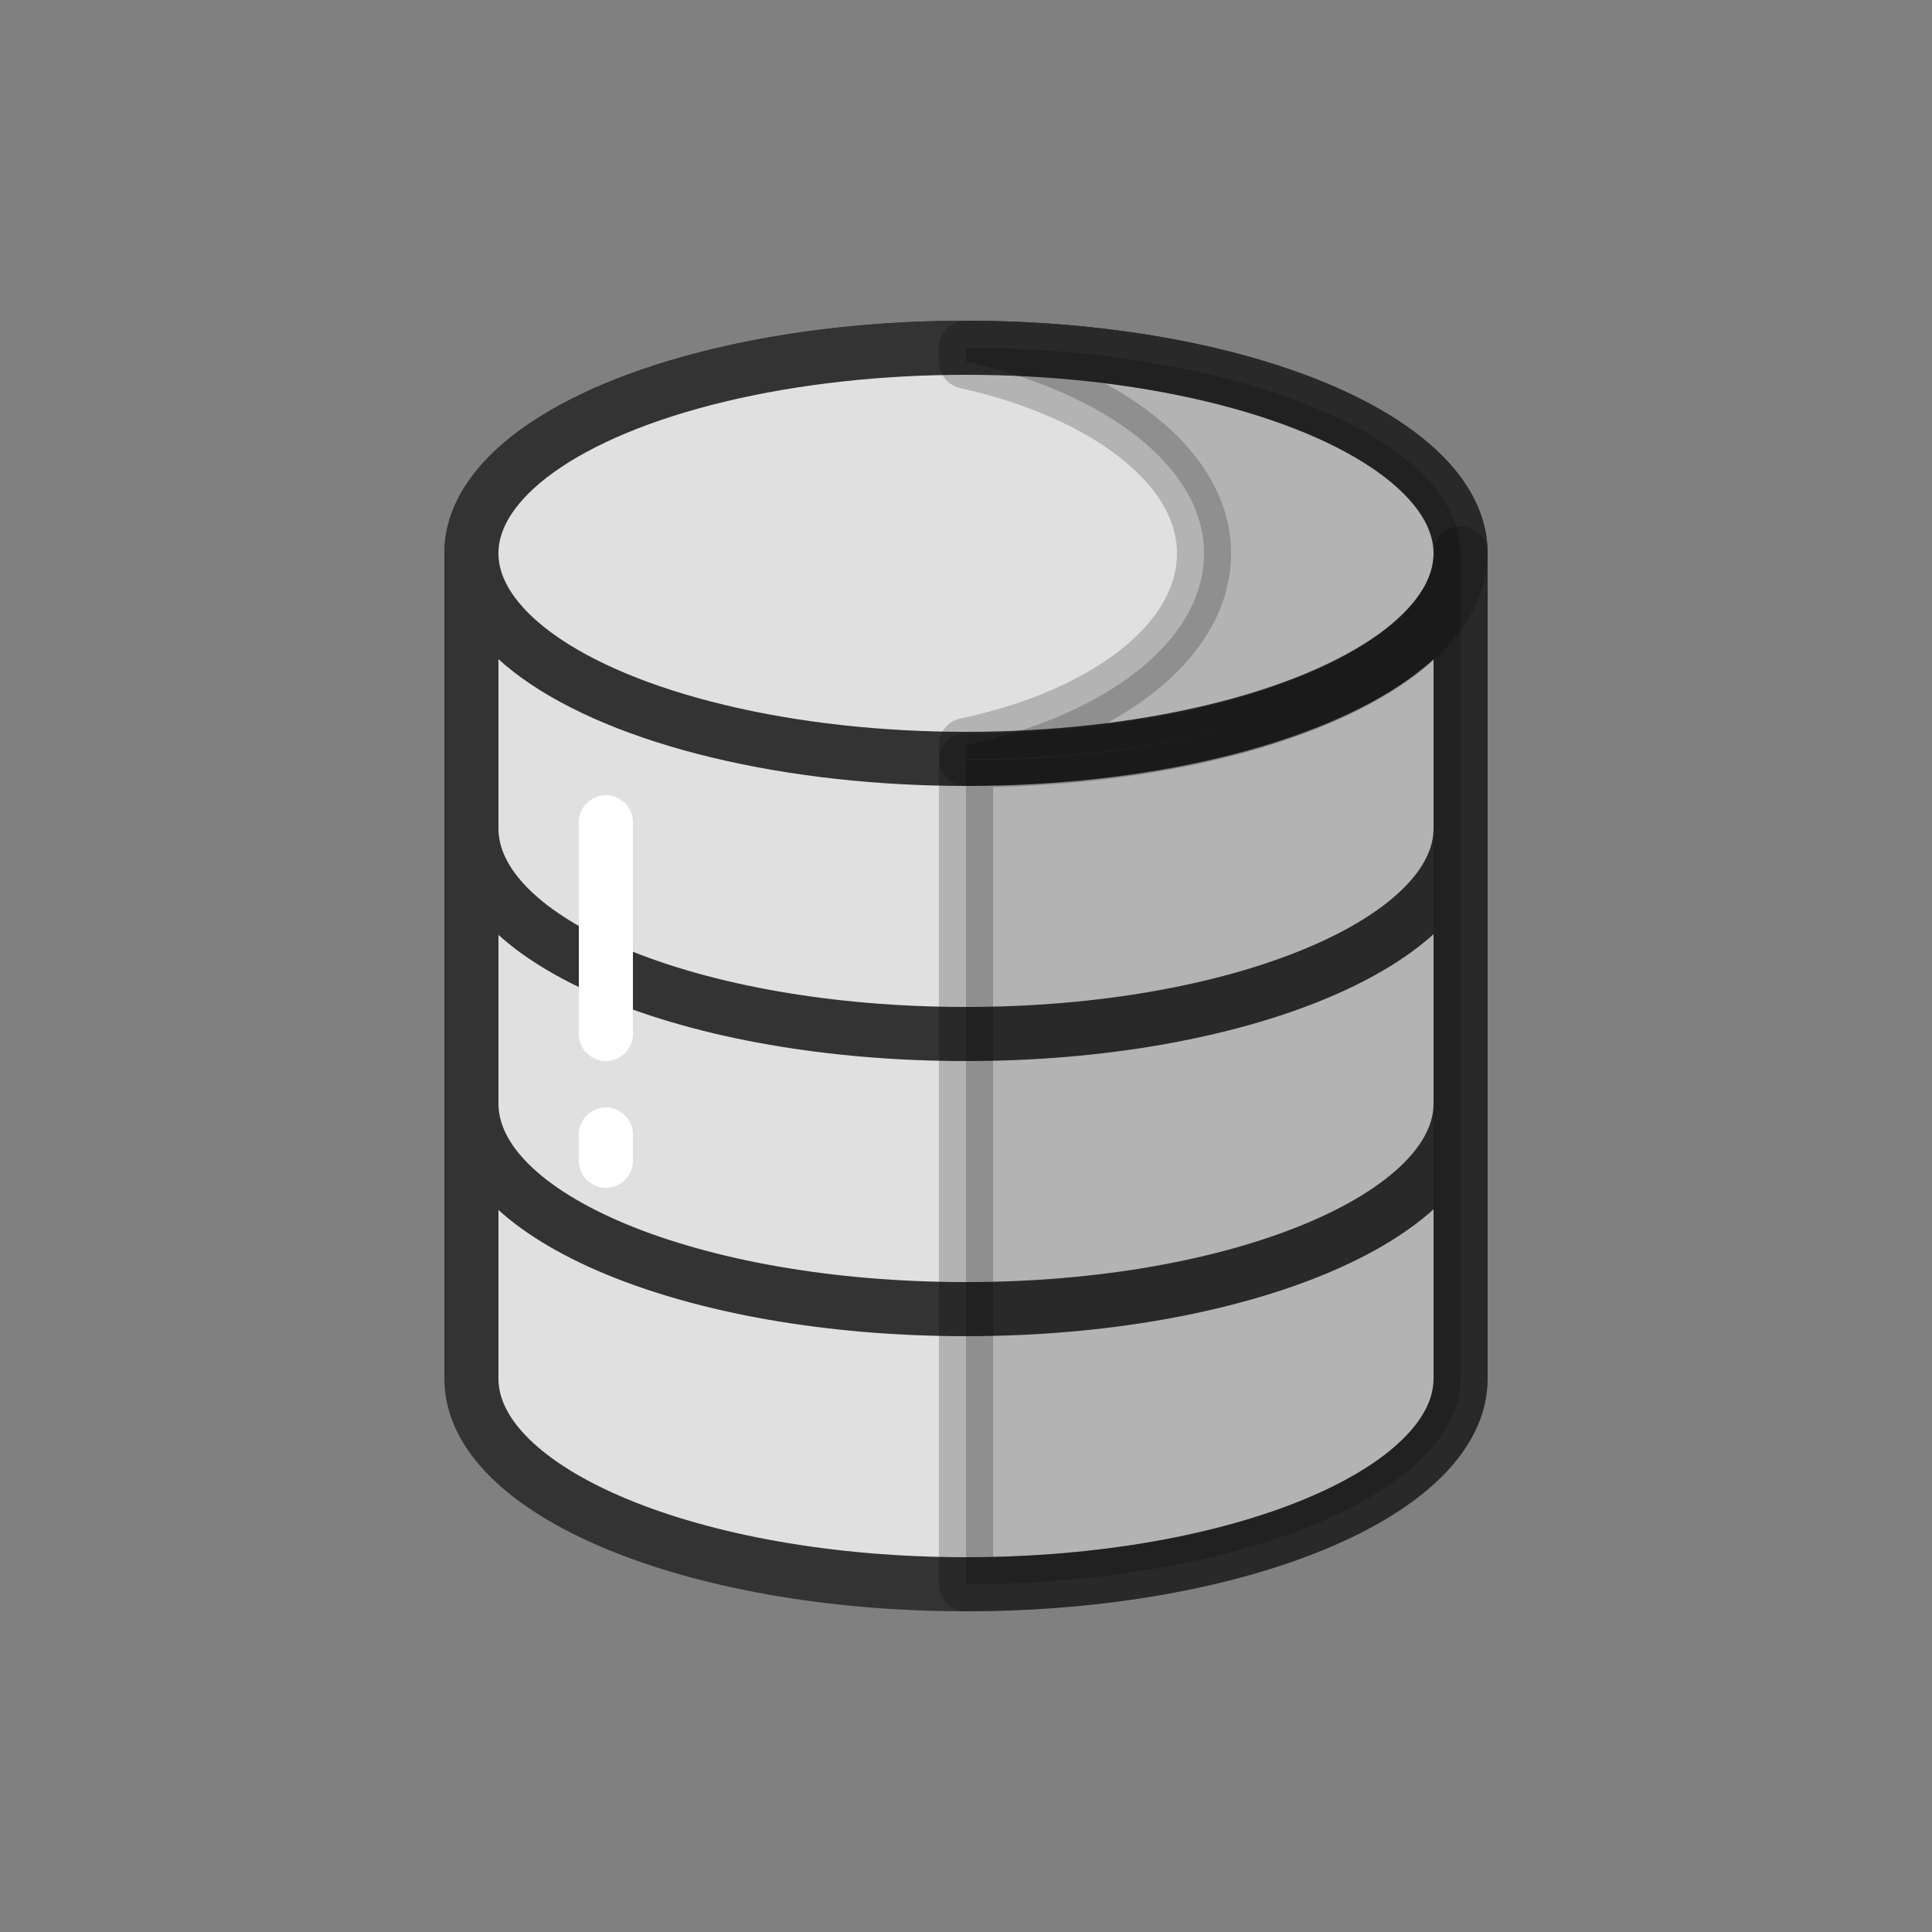 <?xml version="1.0" encoding="utf-8"?><svg xml:space="preserve" viewBox="0 0 100 100" y="0" x="0" xmlns="http://www.w3.org/2000/svg" id="圖層_1" version="1.1" width="200px" height="200px" xmlns:xlink="http://www.w3.org/1999/xlink" style="width:100%;height:100%;background-size:initial;background-repeat-y:initial;background-repeat-x:initial;background-position-y:initial;background-position-x:initial;background-origin:initial;background-image:initial;background-clip:initial;background-attachment:initial;animation-play-state:paused" ><rect x="0" y="0" width="100" height="100" fill="#808080" stroke="none"/><g class="ldl-scale" style="transform-origin:50% 50%;transform:rotate(0deg) scale(0.8, 0.8);animation-play-state:paused" ><path stroke-miterlimit="10" stroke-width="3.5" stroke="#333" fill="#e0e0e0" stroke-linejoin="round" stroke-linecap="round" d="M50 45.6c-17.7 0-32 6-32 13.3v17.8C18 84 32.3 90 50 90s32-6 32-13.3V58.9c0-7.4-14.3-13.3-32-13.3z" style="stroke:rgb(51, 51, 51);fill:rgb(224, 224, 224);animation-play-state:paused" ></path>
<path stroke-miterlimit="10" stroke-width="3.5" stroke="#333" fill="#e0e0e0" stroke-linejoin="round" stroke-linecap="round" d="M50 27.8c-17.7 0-32 6-32 13.3v17.8c0 7.4 14.3 13.3 32 13.3s32-6 32-13.3V41.1c0-7.4-14.3-13.3-32-13.3z" style="stroke:rgb(51, 51, 51);fill:rgb(224, 224, 224);animation-play-state:paused" ></path>
<path stroke-miterlimit="10" stroke-width="3.5" stroke="#333" fill="#e0e0e0" stroke-linejoin="round" stroke-linecap="round" d="M50 10c-17.7 0-32 6-32 13.3v17.8c0 7.4 14.3 13.3 32 13.3s32-6 32-13.3V23.3C82 16 67.7 10 50 10z" style="stroke:rgb(51, 51, 51);fill:rgb(224, 224, 224);animation-play-state:paused" ></path>
<ellipse stroke-miterlimit="10" stroke-width="3.5" stroke="#333" fill="#e0e0e0" stroke-linejoin="round" stroke-linecap="round" ry="13.3" rx="32" cy="23.3" cx="50" style="stroke:rgb(51, 51, 51);fill:rgb(224, 224, 224);animation-play-state:paused" ></ellipse>
<path stroke-miterlimit="10" stroke-width="3.5" stroke="#000" stroke-linejoin="round" stroke-linecap="round" opacity=".2" d="M50 36.7V90c17.7 0 32-6 32-13.3V23.3c0 7.4-14.3 13.4-32 13.4z" style="animation-play-state:paused" ></path>
<path stroke-miterlimit="10" stroke-width="3.5" stroke="#000" stroke-linejoin="round" stroke-linecap="round" opacity=".2" d="M82 23.3C82 16 67.7 10 50 10v.9c9 2 15.4 6.8 15.4 12.4C65.4 29 59 33.8 50 35.7v.9c17.7.1 32-5.9 32-13.3z" style="animation-play-state:paused" ></path>
<path d="M26.7 40.7v13.7" stroke-miterlimit="10" stroke-width="3.5" stroke="#fff" fill="none" stroke-linejoin="round" stroke-linecap="round" style="stroke:rgb(255, 255, 255);animation-play-state:paused" ></path>
<path d="M26.7 60.9v1.7" stroke-miterlimit="10" stroke-width="3.5" stroke="#fff" fill="none" stroke-linejoin="round" stroke-linecap="round" style="stroke:rgb(255, 255, 255);animation-play-state:paused" ></path>
</g><!-- generated by https://loading.io/ --></svg>